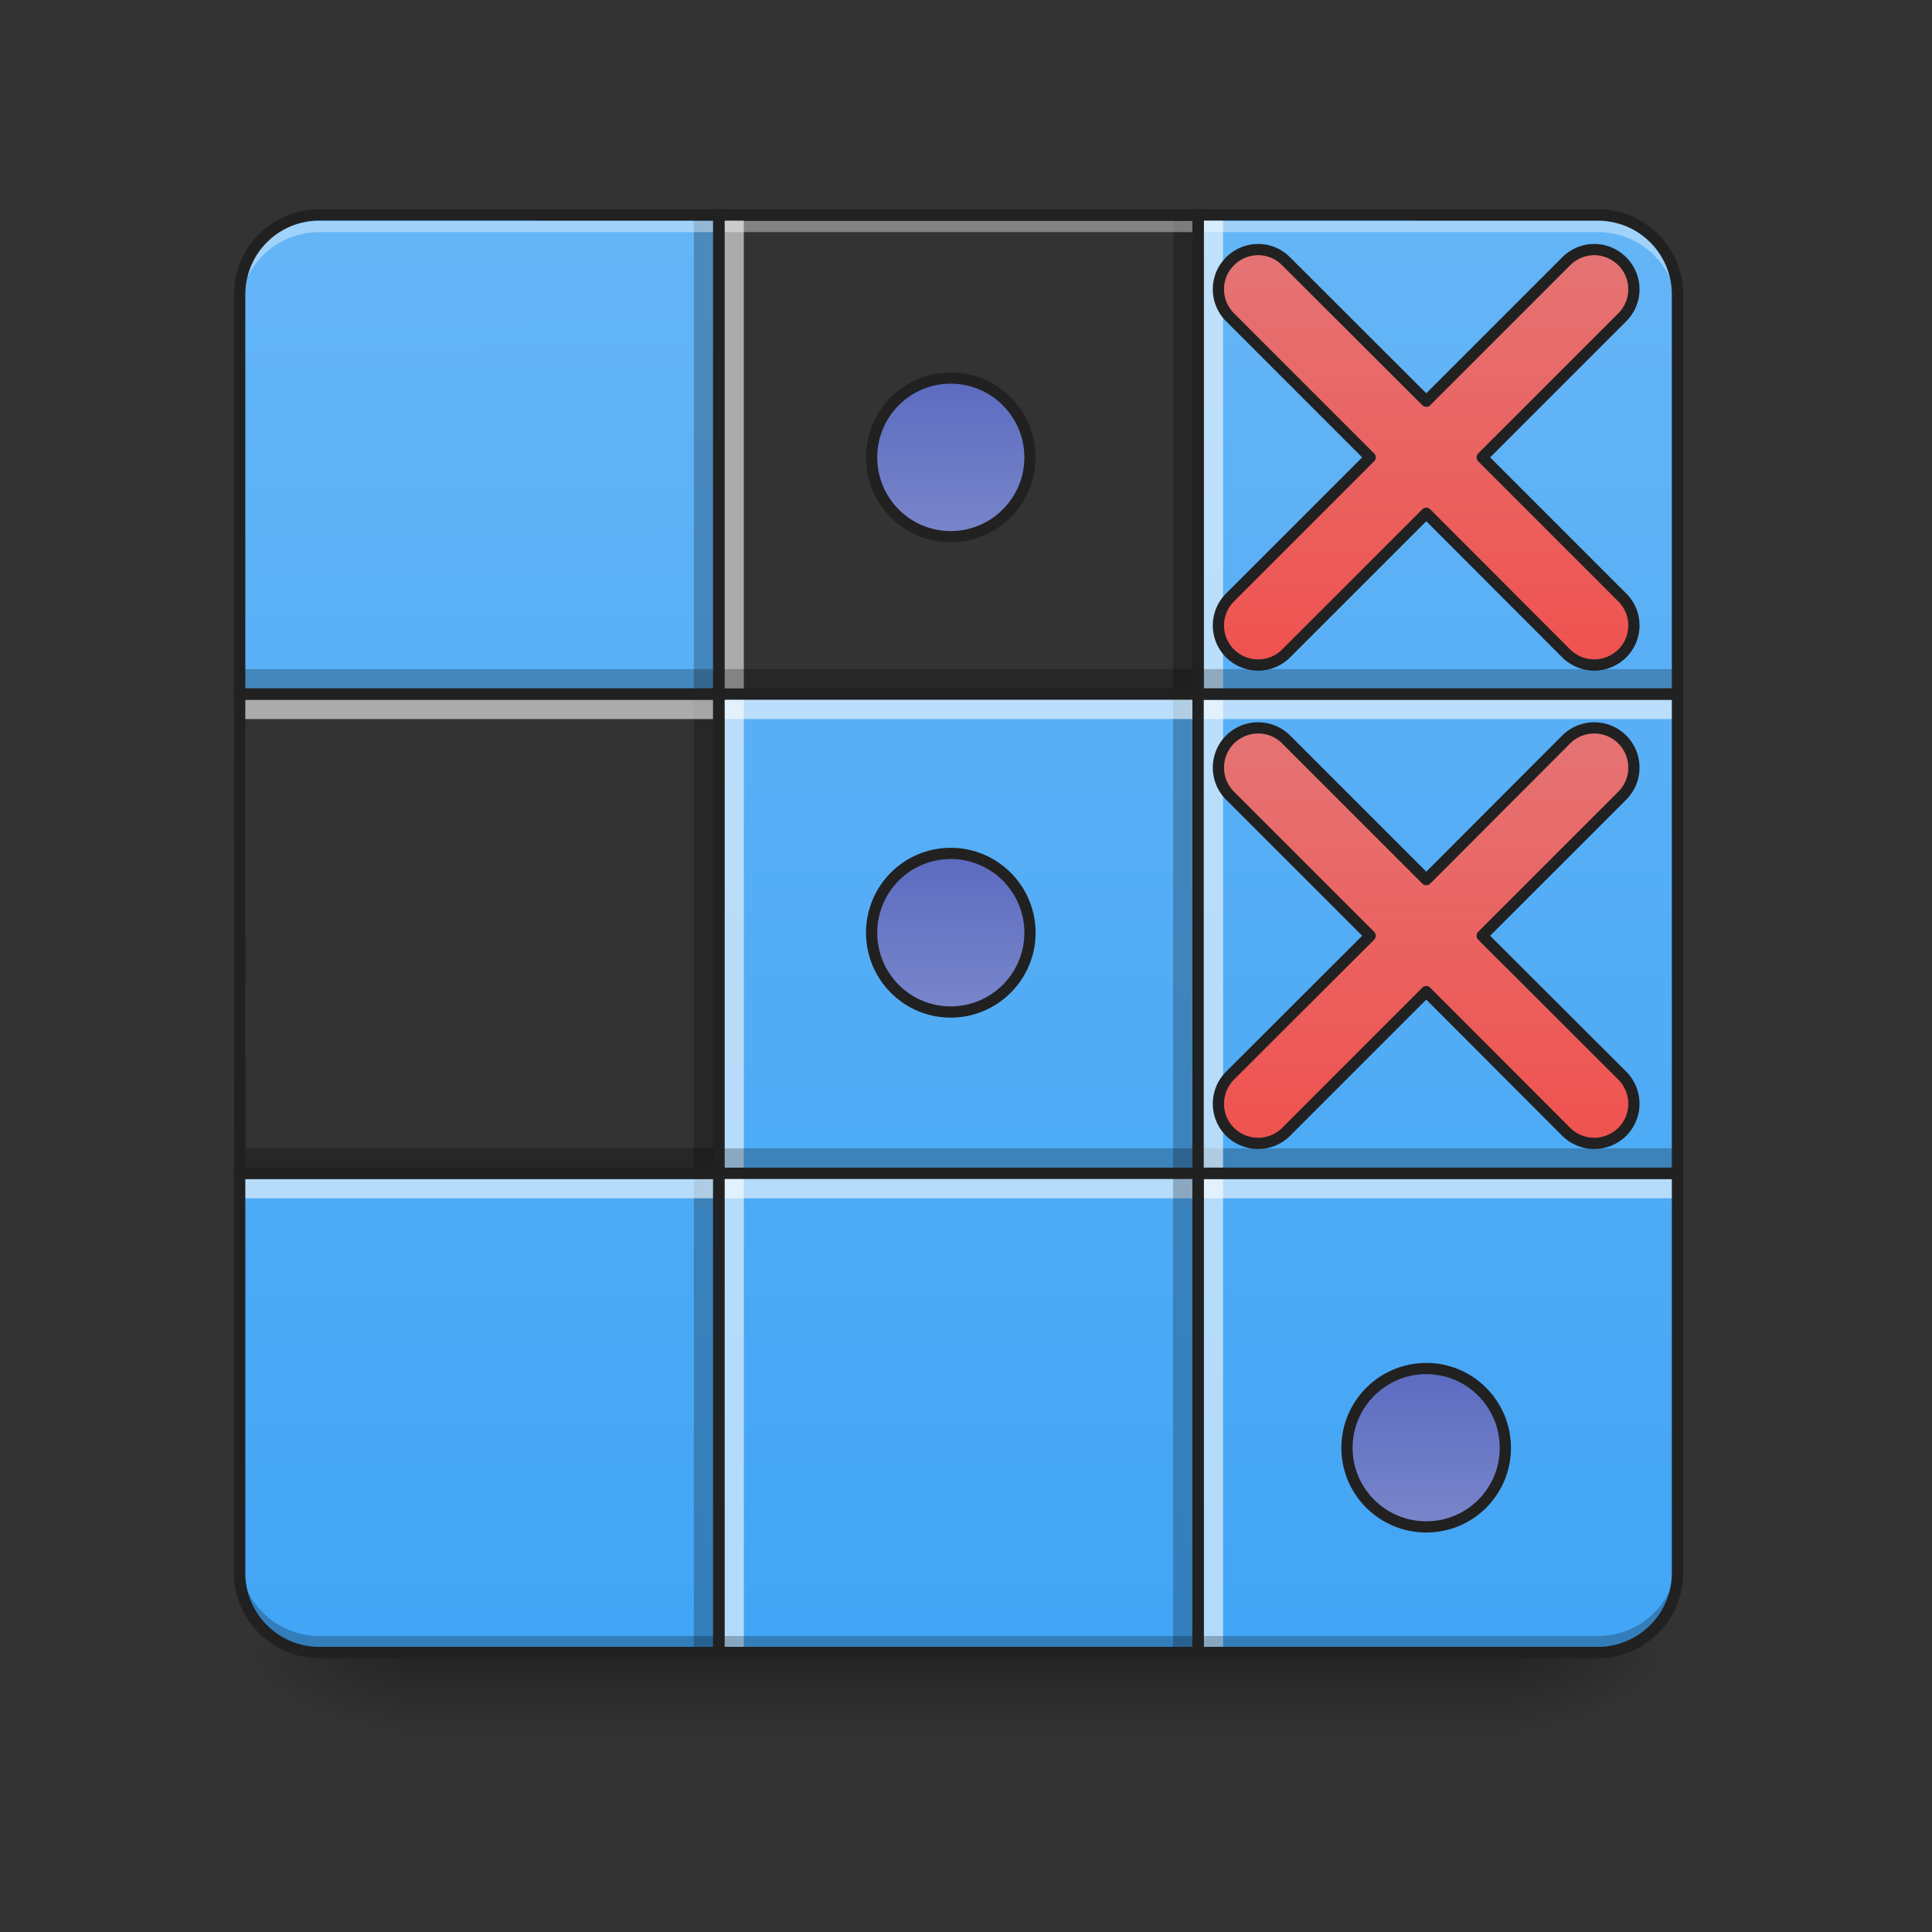 <svg height="32pt" viewBox="0 0 32 32" width="32pt" xmlns="http://www.w3.org/2000/svg" xmlns:xlink="http://www.w3.org/1999/xlink"><rect x="0" y="0" width="32" height="32" fill="#333333" stroke="none"/><linearGradient id="a" gradientUnits="userSpaceOnUse" x1="15.875" x2="15.875" y1="27.469" y2="28.792"><stop offset="0" stop-opacity=".275"/><stop offset="1" stop-opacity="0"/></linearGradient><linearGradient id="b"><stop offset="0" stop-opacity=".314"/><stop offset=".222" stop-opacity=".275"/><stop offset="1" stop-opacity="0"/></linearGradient><radialGradient id="c" cx="450.909" cy="189.579" gradientTransform="matrix(0 -.078 -.141 0 51.47 63.032)" gradientUnits="userSpaceOnUse" r="21.167" xlink:href="#b"/><radialGradient id="d" cx="450.909" cy="189.579" gradientTransform="matrix(0 .078 .141 0 -19.716 -8.091)" gradientUnits="userSpaceOnUse" r="21.167" xlink:href="#b"/><radialGradient id="e" cx="450.909" cy="189.579" gradientTransform="matrix(0 -.078 .141 0 -19.716 63.032)" gradientUnits="userSpaceOnUse" r="21.167" xlink:href="#b"/><radialGradient id="f" cx="450.909" cy="189.579" gradientTransform="matrix(0 .078 -.141 0 51.47 -8.091)" gradientUnits="userSpaceOnUse" r="21.167" xlink:href="#b"/><linearGradient id="g"><stop offset="0" stop-color="#42a5f5"/><stop offset="1" stop-color="#64b5f6"/></linearGradient><linearGradient id="h" gradientUnits="userSpaceOnUse" x1="8.103" x2="7.938" xlink:href="#g" y1="27.371" y2="3.559"/><linearGradient id="i" gradientUnits="userSpaceOnUse" x1="22.49" x2="22.49" xlink:href="#g" y1="27.371" y2="3.559"/><linearGradient id="j" gradientUnits="userSpaceOnUse" x1="9.26" x2="9.26" xlink:href="#g" y1="27.371" y2="3.559"/><linearGradient id="k" gradientUnits="userSpaceOnUse" x1="21.828" x2="21.828" xlink:href="#g" y1="27.371" y2="3.559"/><linearGradient id="l" gradientUnits="userSpaceOnUse" x1="24.474" x2="24.474" xlink:href="#g" y1="27.371" y2="3.559"/><linearGradient id="m" gradientUnits="userSpaceOnUse" x1="17.198" x2="17.198" xlink:href="#g" y1="27.371" y2="3.559"/><linearGradient id="n" gradientUnits="userSpaceOnUse" x1="15.875" x2="15.875" xlink:href="#g" y1="27.371" y2="3.559"/><linearGradient id="o"><stop offset="0" stop-color="#ef5350"/><stop offset="1" stop-color="#e57373"/></linearGradient><linearGradient id="p" gradientUnits="userSpaceOnUse" x1="381" x2="381" xlink:href="#o" y1="-41.667" y2="-147.5"/><linearGradient id="q" gradientUnits="userSpaceOnUse" x1="381" x2="381" xlink:href="#o" y1="86.124" y2="-20.5"/><linearGradient id="r"><stop offset="0" stop-color="#5c6bc0"/><stop offset="1" stop-color="#7986cb"/></linearGradient><linearGradient id="s" gradientUnits="userSpaceOnUse" x1="254" x2="254" xlink:href="#r" y1="11.25" y2="53.583"/><linearGradient id="t" gradientUnits="userSpaceOnUse" x1="254" x2="254" xlink:href="#r" y1="-115.75" y2="-73.417"/><linearGradient id="u" gradientUnits="userSpaceOnUse" x1="381" x2="381" xlink:href="#r" y1="148.833" y2="191.166"/><path d="m6.613 27.422h18.524v1.422h-18.524zm0 0" fill="url(#a)"/><path d="m25.137 27.469h2.648v-1.32h-2.648zm0 0" fill="url(#c)"/><path d="m6.613 27.469h-2.643v1.324h2.644zm0 0" fill="url(#d)"/><path d="m6.613 27.469h-2.643v-1.32h2.644zm0 0" fill="url(#e)"/><path d="m25.137 27.469h2.648v1.324h-2.648zm0 0" fill="url(#f)"/><path d="m5.293 3.559a1.32 1.32 0 0 0 -1.324 1.32v6.617h7.937v-7.936zm0 0" fill="url(#h)"/><path d="m19.844 3.559v7.937h7.941v-6.616c0-.73-.59-1.32-1.324-1.32zm0 0" fill="url(#i)"/><path d="m3.969 19.434v6.617c0 .73.59 1.32 1.324 1.32h6.613v-7.937zm0 0" fill="url(#j)"/><path d="m3.969 11.496h7.937v7.938h-7.936zm0 0" fill="url(#j)"/><path d="m19.844 19.434v7.937h6.617a1.32 1.32 0 0 0 1.324-1.32v-6.617zm0 0" fill="url(#k)"/><path d="m19.844 11.496h7.941v7.938h-7.941zm0 0" fill="url(#l)"/><path d="m11.906 11.496h7.938v7.938h-7.938zm0 0" fill="url(#m)"/><path d="m11.906 19.434h7.938v7.937h-7.938zm0 0" fill="url(#n)"/><path d="m11.906 3.559h7.938v7.937h-7.938zm0 0" fill="url(#n)"/><path d="m11.492 27.371v-23.811h.332v23.81zm0 0" fill-opacity=".235"/><path d="m11.988 27.371v-23.811h.332v23.81zm0 0" fill="#fff" fill-opacity=".588"/><path d="m3.969 19.02h23.816v.332h-23.815zm0 0" fill-opacity=".235"/><path d="m3.969 19.516h23.816v.332h-23.815zm0 0" fill="#fff" fill-opacity=".588"/><path d="m19.43 27.371v-23.811h.332v23.81zm0 0" fill-opacity=".235"/><path d="m19.926 27.371v-23.811h.332v23.81zm0 0" fill="#fff" fill-opacity=".588"/><path d="m5.293 3.66c-.734 0-1.324.594-1.324 1.324v.18c0-.73.59-1.32 1.324-1.32h21.168c.734 0 1.324.59 1.324 1.32v-.18c0-.73-.59-1.324-1.324-1.324zm0 0" fill="#fff" fill-opacity=".392"/><path d="m5.293 27.277a1.32 1.32 0 0 1 -1.324-1.324v-.18c0 .735.59 1.325 1.324 1.325h21.168a1.32 1.32 0 0 0 1.324-1.325v.18a1.32 1.32 0 0 1 -1.324 1.324zm0 0" fill-opacity=".235"/><path d="m433.396-146.944c-4.187-4.187-10.811-4.187-14.998 0l-37.372 37.371-37.434-37.371c-4.124-4.187-10.811-4.187-14.998 0-4.125 4.125-4.125 10.811 0 14.936l37.434 37.434-37.434 37.434c-4.125 4.125-4.125 10.811 0 14.936 4.187 4.125 10.874 4.125 14.998 0l37.434-37.434 37.372 37.434a10.637 10.637 0 0 0 14.998 0c4.125-4.125 4.125-10.811 0-14.936l-37.434-37.434 37.434-37.434c4.125-4.125 4.125-10.811 0-14.936zm0 0" fill="url(#p)" stroke="#212121" stroke-linecap="round" stroke-linejoin="round" stroke-width="3" transform="matrix(.062 0 0 .062 0 13.439)"/><path d="m433.396-19.206a10.637 10.637 0 0 0 -14.998 0l-37.372 37.434-37.434-37.434c-4.124-4.125-10.811-4.125-14.998 0-4.125 4.187-4.125 10.874 0 14.998l37.434 37.434-37.434 37.372c-4.125 4.187-4.125 10.874 0 14.998 4.187 4.125 10.874 4.125 14.998 0l37.434-37.434 37.372 37.434a10.637 10.637 0 0 0 14.998 0c4.125-4.124 4.125-10.811 0-14.998l-37.434-37.372 37.434-37.434c4.125-4.124 4.125-10.811 0-14.998zm0 0" fill="url(#q)" stroke="#212121" stroke-linecap="round" stroke-linejoin="round" stroke-width="3" transform="matrix(.062 0 0 .062 0 13.439)"/><path d="m3.969 11.082h23.816v.332h-23.815zm0 0" fill-opacity=".235"/><path d="m3.969 11.578h23.816v.332h-23.815zm0 0" fill="#fff" fill-opacity=".588"/><g stroke="#212121" stroke-linecap="round"><path d="m5.293 3.559a1.32 1.32 0 0 0 -1.324 1.32v6.617h7.937v-7.936zm14.551 0v7.937h7.941v-6.616c0-.73-.59-1.32-1.324-1.32zm-15.875 15.875v6.617c0 .73.59 1.32 1.324 1.32h6.613v-7.937zm0 0" fill="none" stroke-width=".188"/><path d="m3.969 11.496h7.937v7.938h-7.936zm0 0" fill="none" stroke-width=".188"/><path d="m19.844 19.434v7.937h6.617a1.32 1.32 0 0 0 1.324-1.32v-6.617zm0 0" fill="none" stroke-width=".188"/><path d="m19.844 11.496h7.941v7.938h-7.941zm-7.938 0h7.938v7.938h-7.938zm0 7.938h7.938v7.937h-7.938zm0-15.875h7.938v7.937h-7.938zm0 0" fill="none" stroke-width=".188"/><path d="m253.976 11.228c11.686 0 21.185 9.5 21.185 21.186s-9.499 21.185-21.185 21.185c-11.687 0-21.123-9.499-21.123-21.185 0-11.687 9.436-21.186 21.123-21.186zm0 0" fill="url(#s)" stroke-linejoin="round" stroke-width="3" transform="matrix(.062 0 0 .062 0 13.439)"/><path d="m253.976-115.76c11.686 0 21.185 9.5 21.185 21.186s-9.499 21.185-21.185 21.185c-11.687 0-21.123-9.499-21.123-21.185s9.436-21.185 21.123-21.185zm0 0" fill="url(#t)" stroke-linejoin="round" stroke-width="3" transform="matrix(.062 0 0 .062 0 13.439)"/><path d="m381.026 148.84c11.686 0 21.123 9.5 21.123 21.186s-9.437 21.123-21.123 21.123-21.185-9.437-21.185-21.123c0-11.687 9.499-21.186 21.185-21.186zm0 0" fill="url(#u)" stroke-linejoin="round" stroke-width="3" transform="matrix(.062 0 0 .062 0 13.439)"/></g></svg>